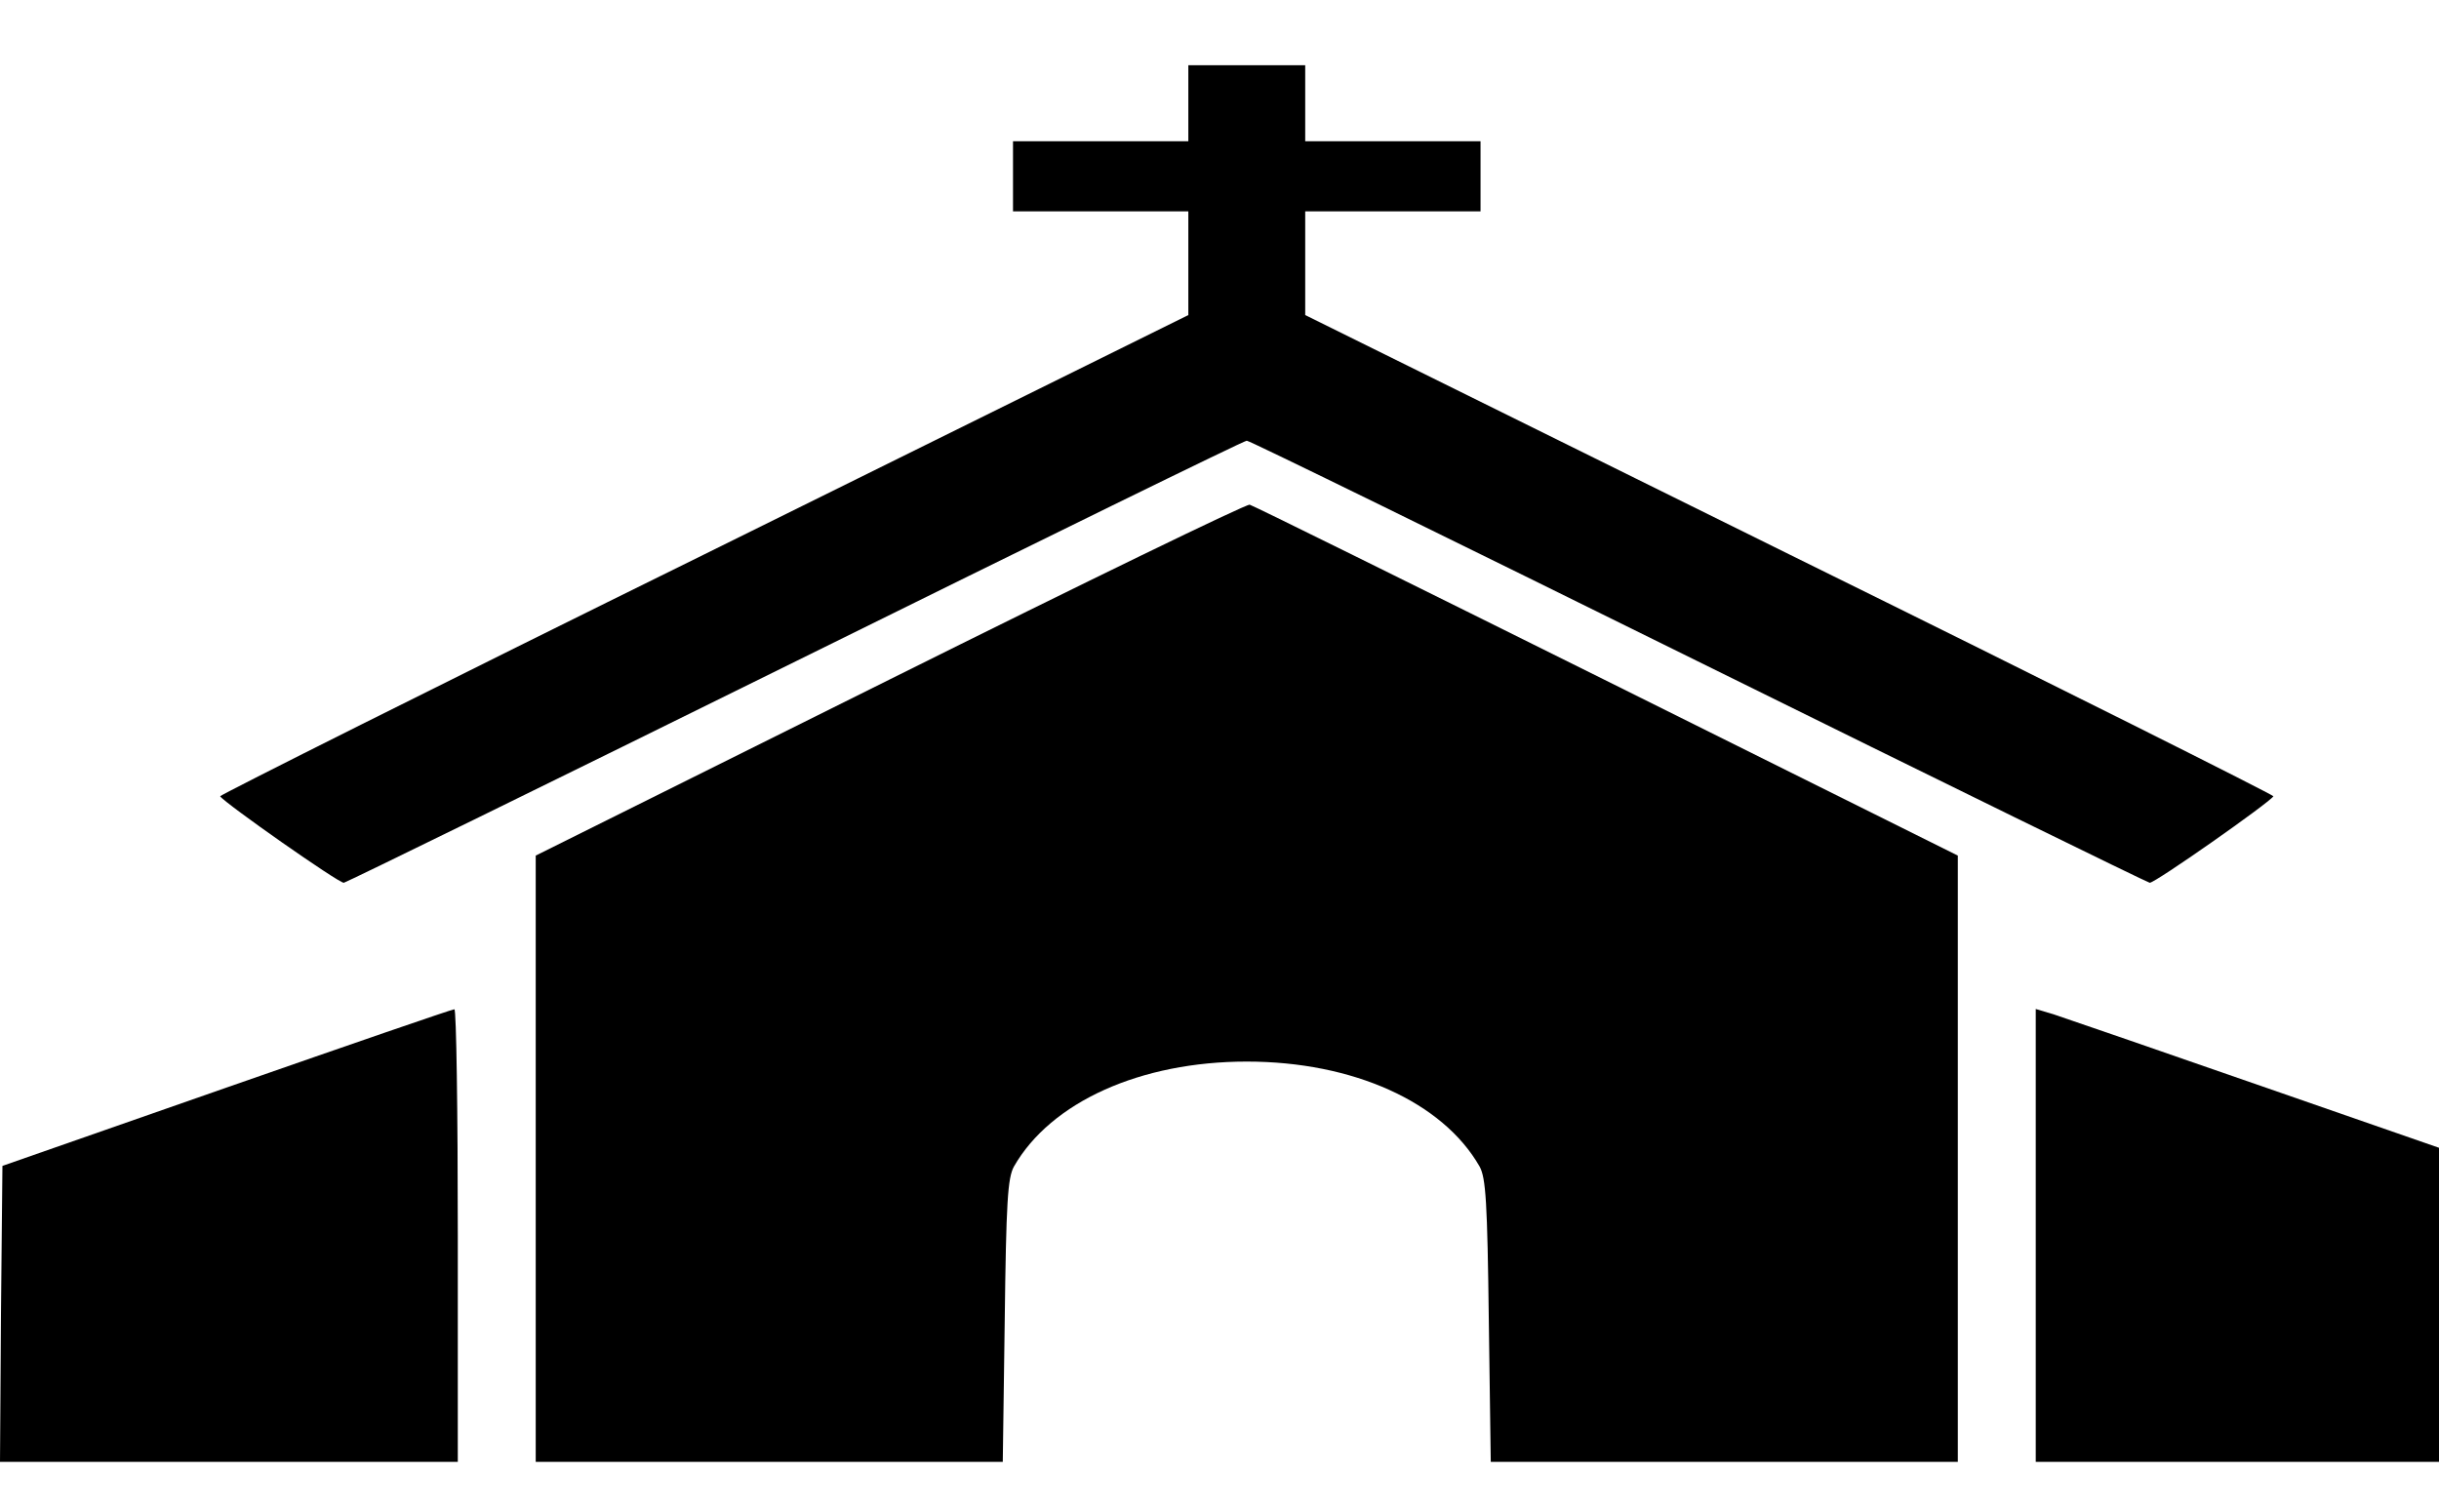 <?xml version="1.0" standalone="no"?>
<!DOCTYPE svg PUBLIC "-//W3C//DTD SVG 20010904//EN"
 "http://www.w3.org/TR/2001/REC-SVG-20010904/DTD/svg10.dtd">
<svg version="1.0" xmlns="http://www.w3.org/2000/svg"
 width="75.12pt" height="46.56pt" viewBox="0 0 75.12 46.56"
 preserveAspectRatio="xMidYMid meet">
<g transform="translate(0,46.56) scale(0.015,-0.009)"
fill="#000000" stroke="none">
<path d="M2440 4820 l0 -130 -180 0 -180 0 0 -120 0 -120 180 0 180 0 0 -177
0 -178 -995 -820 c-548 -450 -994 -823 -993 -827 9 -23 244 -298 254 -296 6 2
424 343 928 758 504 415 920 755 926 755 6 0 422 -340 926 -755 504 -415 922
-756 928 -758 10 -2 245 273 254 296 1 4 -445 377 -993 827 l-995 820 0 178 0
177 180 0 180 0 0 120 0 120 -180 0 -180 0 0 130 0 130 -120 0 -120 0 0 -130z"/>
<path d="M1827 2848 l-727 -603 0 -1037 0 -1038 479 0 480 0 4 483 c3 406 6
489 19 528 76 221 260 359 478 359 218 0 402 -138 478 -359 13 -39 16 -122 19
-528 l4 -483 480 0 479 0 0 1038 0 1037 -721 598 c-397 329 -727 601 -733 603
-7 3 -339 -266 -739 -598z"/>
<path d="M465 1451 l-460 -268 -3 -507 -2 -506 470 0 470 0 0 775 c0 426 -3
775 -7 774 -5 0 -215 -121 -468 -268z"/>
<path d="M4180 945 l0 -775 470 0 470 0 -2 507 -3 506 -430 249 c-236 137
-447 258 -467 269 l-38 19 0 -775z"/>
</g>
</svg>
